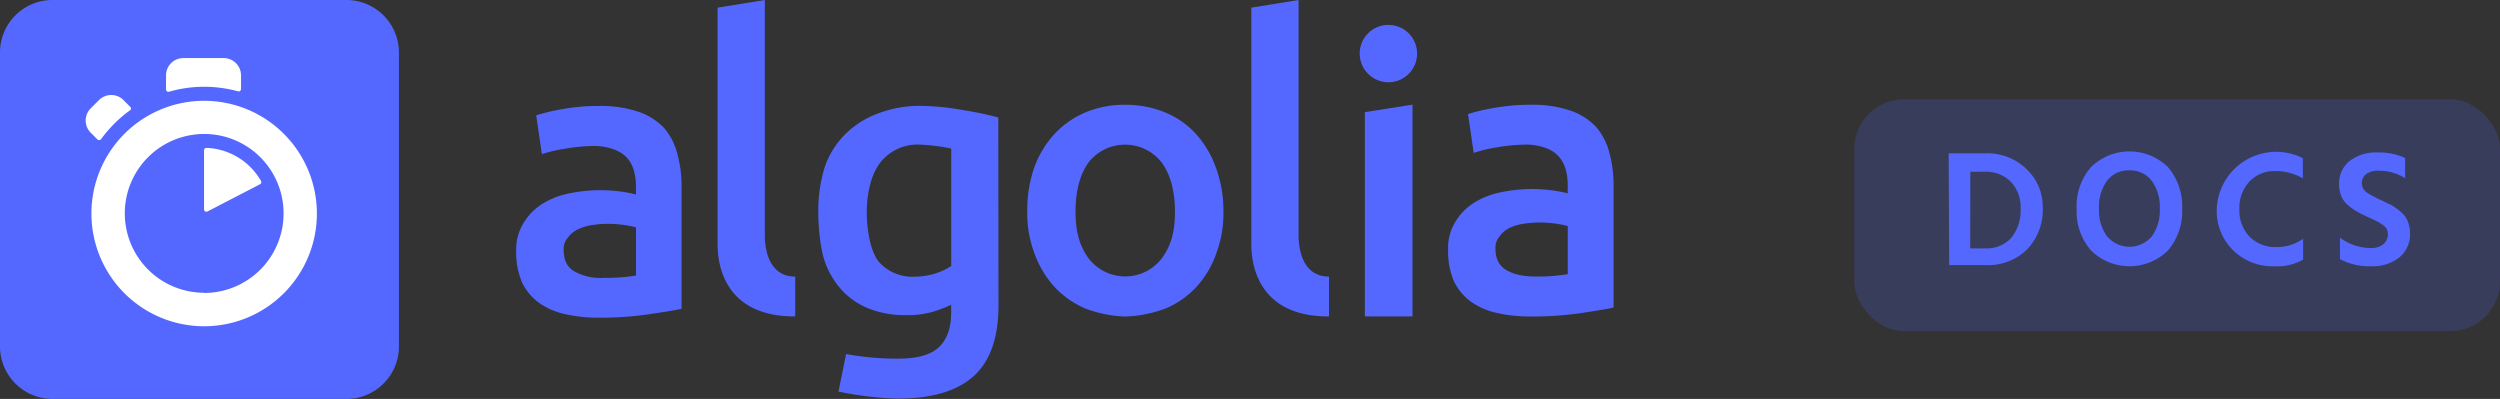 <svg class="h-full" xmlns="http://www.w3.org/2000/svg" viewBox="0 0 752 120"><rect x="0" y="0" width="752" height="120" fill="#333333" stroke="none"/><path d="M15.8,0h88.4A15.81,15.81,0,0,1,120,15.8v88.41A15.8,15.8,0,0,1,104.2,120H15.8A15.81,15.81,0,0,1,0,104.21V15.76A15.78,15.78,0,0,1,15.8,0" style="fill:#5468ff"></path><path d="M72.5,26.79V22.68a5.21,5.21,0,0,0-5.21-5.21H55.15a5.21,5.21,0,0,0-5.21,5.21V26.9a.72.72,0,0,0,.91.69A38.13,38.13,0,0,1,61.42,26.1a38.61,38.61,0,0,1,10.21,1.38.7.7,0,0,0,.87-.69M39.22,32.18,37.14,30.1a5.21,5.21,0,0,0-7.36,0L27.3,32.58a5.18,5.18,0,0,0,0,7.35l2,2a.73.73,0,0,0,1.09-.07,40,40,0,0,1,4-4.66,37,37,0,0,1,4.7-4,.7.7,0,0,0,.11-1.06M61.38,45.24V63a.7.7,0,0,0,1,.62l15.83-8.19a.72.72,0,0,0,.29-1,19.71,19.71,0,0,0-16.41-9.94.73.73,0,0,0-.73.69m0,42.88A23.88,23.88,0,1,1,85.3,64.24,23.91,23.91,0,0,1,61.38,88.12m0-57.8A33.91,33.91,0,1,0,95.32,64.21,33.93,33.93,0,0,0,61.38,30.32" style="fill:#fff"></path><path d="M239.21,95.18c-23.36.11-23.36-18.86-23.36-21.88l0-71L230.06,0V70.61c0,1.71,0,12.56,9.15,12.59ZM181.43,83.57a54.46,54.46,0,0,0,9.88-.69V68.39a28.94,28.94,0,0,0-3.43-.69,33.63,33.63,0,0,0-4.95-.37,29.87,29.87,0,0,0-4.78.37A14.46,14.46,0,0,0,173.81,69a7.92,7.92,0,0,0-3.1,2.62,5,5,0,0,0-1.16,3.5c0,3.35,1.16,5.28,3.28,6.55a16.55,16.55,0,0,0,8.6,1.93Zm-1.24-51.69a35.31,35.31,0,0,1,11.89,1.75,19.1,19.1,0,0,1,7.69,4.88,18.91,18.91,0,0,1,4,7.9,36.26,36.26,0,0,1,1.24,9.86V92.89c-2.18.47-5.5,1-10,1.67a104.12,104.12,0,0,1-15,1A45.67,45.67,0,0,1,170,94.49a21.28,21.28,0,0,1-7.84-3.39,16.38,16.38,0,0,1-5.06-6,22.85,22.85,0,0,1-1.83-9.61,15,15,0,0,1,2.05-8.12,17.25,17.25,0,0,1,5.57-5.89,24.12,24.12,0,0,1,8.17-3.28,47.18,47.18,0,0,1,9.69-1,48.63,48.63,0,0,1,5,.29,43.71,43.71,0,0,1,5.55,1V56.12a17.53,17.53,0,0,0-.59-4.65,9.92,9.92,0,0,0-2-3.9A9.62,9.62,0,0,0,184.79,45a16.88,16.88,0,0,0-6.09-1.09,52.56,52.56,0,0,0-9,.87A40.9,40.9,0,0,0,163,46.37l-1.71-11.68a56.8,56.8,0,0,1,7.88-1.86,58.44,58.44,0,0,1,11-.95ZM461.7,83.17a54.28,54.28,0,0,0,9.88-.7V68a26.72,26.72,0,0,0-3.43-.7,33.75,33.75,0,0,0-5-.36,31,31,0,0,0-4.77.36,14.18,14.18,0,0,0-4.34,1.28A7.77,7.77,0,0,0,451,71.2a5,5,0,0,0-1.16,3.49c0,3.35,1.16,5.28,3.28,6.55s5,1.93,8.6,1.93Zm-1.2-51.65a35,35,0,0,1,11.88,1.75,19,19,0,0,1,7.69,4.87,19.16,19.16,0,0,1,4.05,7.9,36.34,36.34,0,0,1,1.24,9.87V92.52c-2.19.48-5.51,1-9.95,1.68a102.84,102.84,0,0,1-15,1,45.52,45.52,0,0,1-10.09-1.05,21.2,21.2,0,0,1-7.84-3.39,16.41,16.41,0,0,1-5.07-6,23,23,0,0,1-1.82-9.61,15.07,15.07,0,0,1,2-8.12,17.3,17.3,0,0,1,5.58-5.9,24.05,24.05,0,0,1,8.16-3.27,46.59,46.59,0,0,1,9.7-1,48.63,48.63,0,0,1,5,.29,42.67,42.67,0,0,1,5.54,1V55.76A17.61,17.61,0,0,0,471,51.1,10,10,0,0,0,469,47.21a9.39,9.39,0,0,0-3.86-2.62A16.84,16.84,0,0,0,459,43.5a52.34,52.34,0,0,0-9,.87A40.38,40.38,0,0,0,443.29,46l-1.71-11.69a56.49,56.49,0,0,1,7.87-1.85,62.06,62.06,0,0,1,11.05-.95Zm-42.8-6.77A8.63,8.63,0,1,0,409,16.12,8.67,8.67,0,0,0,417.7,24.75Zm7.18,70.43H410.55V33.74l14.33-2.26Zm-25.12,0c-23.36.11-23.36-18.86-23.36-21.88l0-71L390.61,0V70.61c0,1.71,0,12.56,9.15,12.59ZM353.43,63.73c0-6.15-1.35-11.28-4-14.85a13.95,13.95,0,0,0-22,0c-2.63,3.6-3.91,8.7-3.91,14.85s1.32,10.41,3.94,14a13.88,13.88,0,0,0,22,0C352.12,74.1,353.43,70,353.43,63.73Zm14.58,0a34.35,34.35,0,0,1-2.12,12.41,29.31,29.31,0,0,1-6,10.15,26.6,26.6,0,0,1-9.33,6.52,38.12,38.12,0,0,1-12.07,2.4,37.47,37.47,0,0,1-12-2.4,27.3,27.3,0,0,1-9.3-6.52,30,30,0,0,1-6.05-10.15A33.72,33.72,0,0,1,309,63.7a38.86,38.86,0,0,1,2.12-13.36,29.66,29.66,0,0,1,6.12-10.08,27.25,27.25,0,0,1,9.33-6.48,30.21,30.21,0,0,1,11.89-2.26,31,31,0,0,1,11.92,2.26,25.81,25.81,0,0,1,9.33,6.48,30,30,0,0,1,6,10.08A37.24,37.24,0,0,1,368,63.7Zm-107.29,0c0,6,1.31,12.59,3.94,15.35a13.36,13.36,0,0,0,10.17,4.15,21.72,21.72,0,0,0,6.42-.94A18.22,18.22,0,0,0,286.13,80V44.7a55.19,55.19,0,0,0-9.41-1.2,14.22,14.22,0,0,0-11.88,5.34C262.11,52.23,260.72,58.16,260.72,63.7Zm39.63,28.09q0,14.58-7.48,21.33T270,119.89a98.32,98.32,0,0,1-17.79-2.11l2.3-11.28a87.27,87.27,0,0,0,15.71,1.38q8.58,0,12.25-3.49c2.44-2.33,3.64-5.79,3.64-10.38V91.68a43.09,43.09,0,0,1-5.57,2.12,27.74,27.74,0,0,1-7.95,1A29.8,29.8,0,0,1,261.82,93a22.21,22.21,0,0,1-8.35-5.46,25,25,0,0,1-5.4-9c-1.27-3.61-1.93-10.05-1.93-14.78a44.69,44.69,0,0,1,2-13.72,26.16,26.16,0,0,1,6-9.57,27.41,27.41,0,0,1,9.59-6.19,35.16,35.16,0,0,1,12.93-2.44,77.3,77.3,0,0,1,13.06,1.28,105.05,105.05,0,0,1,10.57,2.21Z" style="fill:#5468ff"></path><rect x="557.77" y="29.88" width="194.23" height="69.72" rx="14.94" ry="14.94" style="fill:#5468ff;opacity:0.2;isolation:isolate"></rect><path d="M592.64,74.71h4.43a10,10,0,0,0,8-3.24,13.19,13.19,0,0,0,2.73-8.77,11,11,0,0,0-2.93-8A10.42,10.42,0,0,0,597,51.65h-4.33Zm-6.48-28.59h11a16.91,16.91,0,0,1,12.3,4.63,15.58,15.58,0,0,1,5,11.7A17.24,17.24,0,0,1,609.77,75a16.7,16.7,0,0,1-12.45,4.74h-11Zm38.5,16.68A17.8,17.8,0,0,1,629,50.25a16.55,16.55,0,0,1,23.11,0,18.16,18.16,0,0,1,4.28,12.6,18,18,0,0,1-4.28,12.5,16.47,16.47,0,0,1-23.11,0A17.76,17.76,0,0,1,624.66,62.8Zm6.72,0a13,13,0,0,0,2.49,8.37,8.81,8.81,0,0,0,12.43.91,7.91,7.91,0,0,0,.92-.91,13.18,13.18,0,0,0,2.44-8.42,13.16,13.16,0,0,0-2.44-8.41,8.17,8.17,0,0,0-6.73-3.09,8.05,8.05,0,0,0-6.67,3.09A13.16,13.16,0,0,0,631.38,62.8Zm61.31-15.29v6.13a16.51,16.51,0,0,0-8.37-2.19,10.28,10.28,0,0,0-7.62,3.09,11.43,11.43,0,0,0-3.09,8.36,11.29,11.29,0,0,0,3.09,8.32,10.72,10.72,0,0,0,8,3.09,13.33,13.33,0,0,0,8.07-2.49v6.27a15.72,15.72,0,0,1-8.67,2,16.85,16.85,0,0,1-12.3-4.73,16.55,16.55,0,0,1-5-12.45,17.89,17.89,0,0,1,25.8-15.39Zm30.77,0v6.08a14.92,14.92,0,0,0-8-2.24,5.89,5.89,0,0,0-3.69,1,3.41,3.41,0,0,0,0,5.43,26.14,26.14,0,0,0,4.28,2.34l3.24,1.55A18.59,18.59,0,0,1,722,63.6a7,7,0,0,1,2.19,2.84,9.51,9.51,0,0,1,.75,3.83,8.9,8.9,0,0,1-3.24,7.17,12.84,12.84,0,0,1-8.42,2.64,18.45,18.45,0,0,1-9.41-2.14V71.52a15.77,15.77,0,0,0,9.36,3.09,5.75,5.75,0,0,0,3.69-1.15,3.9,3.9,0,0,0,1-4.58,4,4,0,0,0-1.45-1.4,13,13,0,0,0-1.64-1l-2.34-1.1-.75-.35a24.12,24.12,0,0,1-3-1.54,14.69,14.69,0,0,1-2.49-1.79,7.25,7.25,0,0,1-2-2.74,10.06,10.06,0,0,1-.65-3.64,8.54,8.54,0,0,1,3.14-6.87,12.91,12.91,0,0,1,8.42-2.59,18.92,18.92,0,0,1,8.26,1.64Z" style="fill:#5468ff"></path></svg>